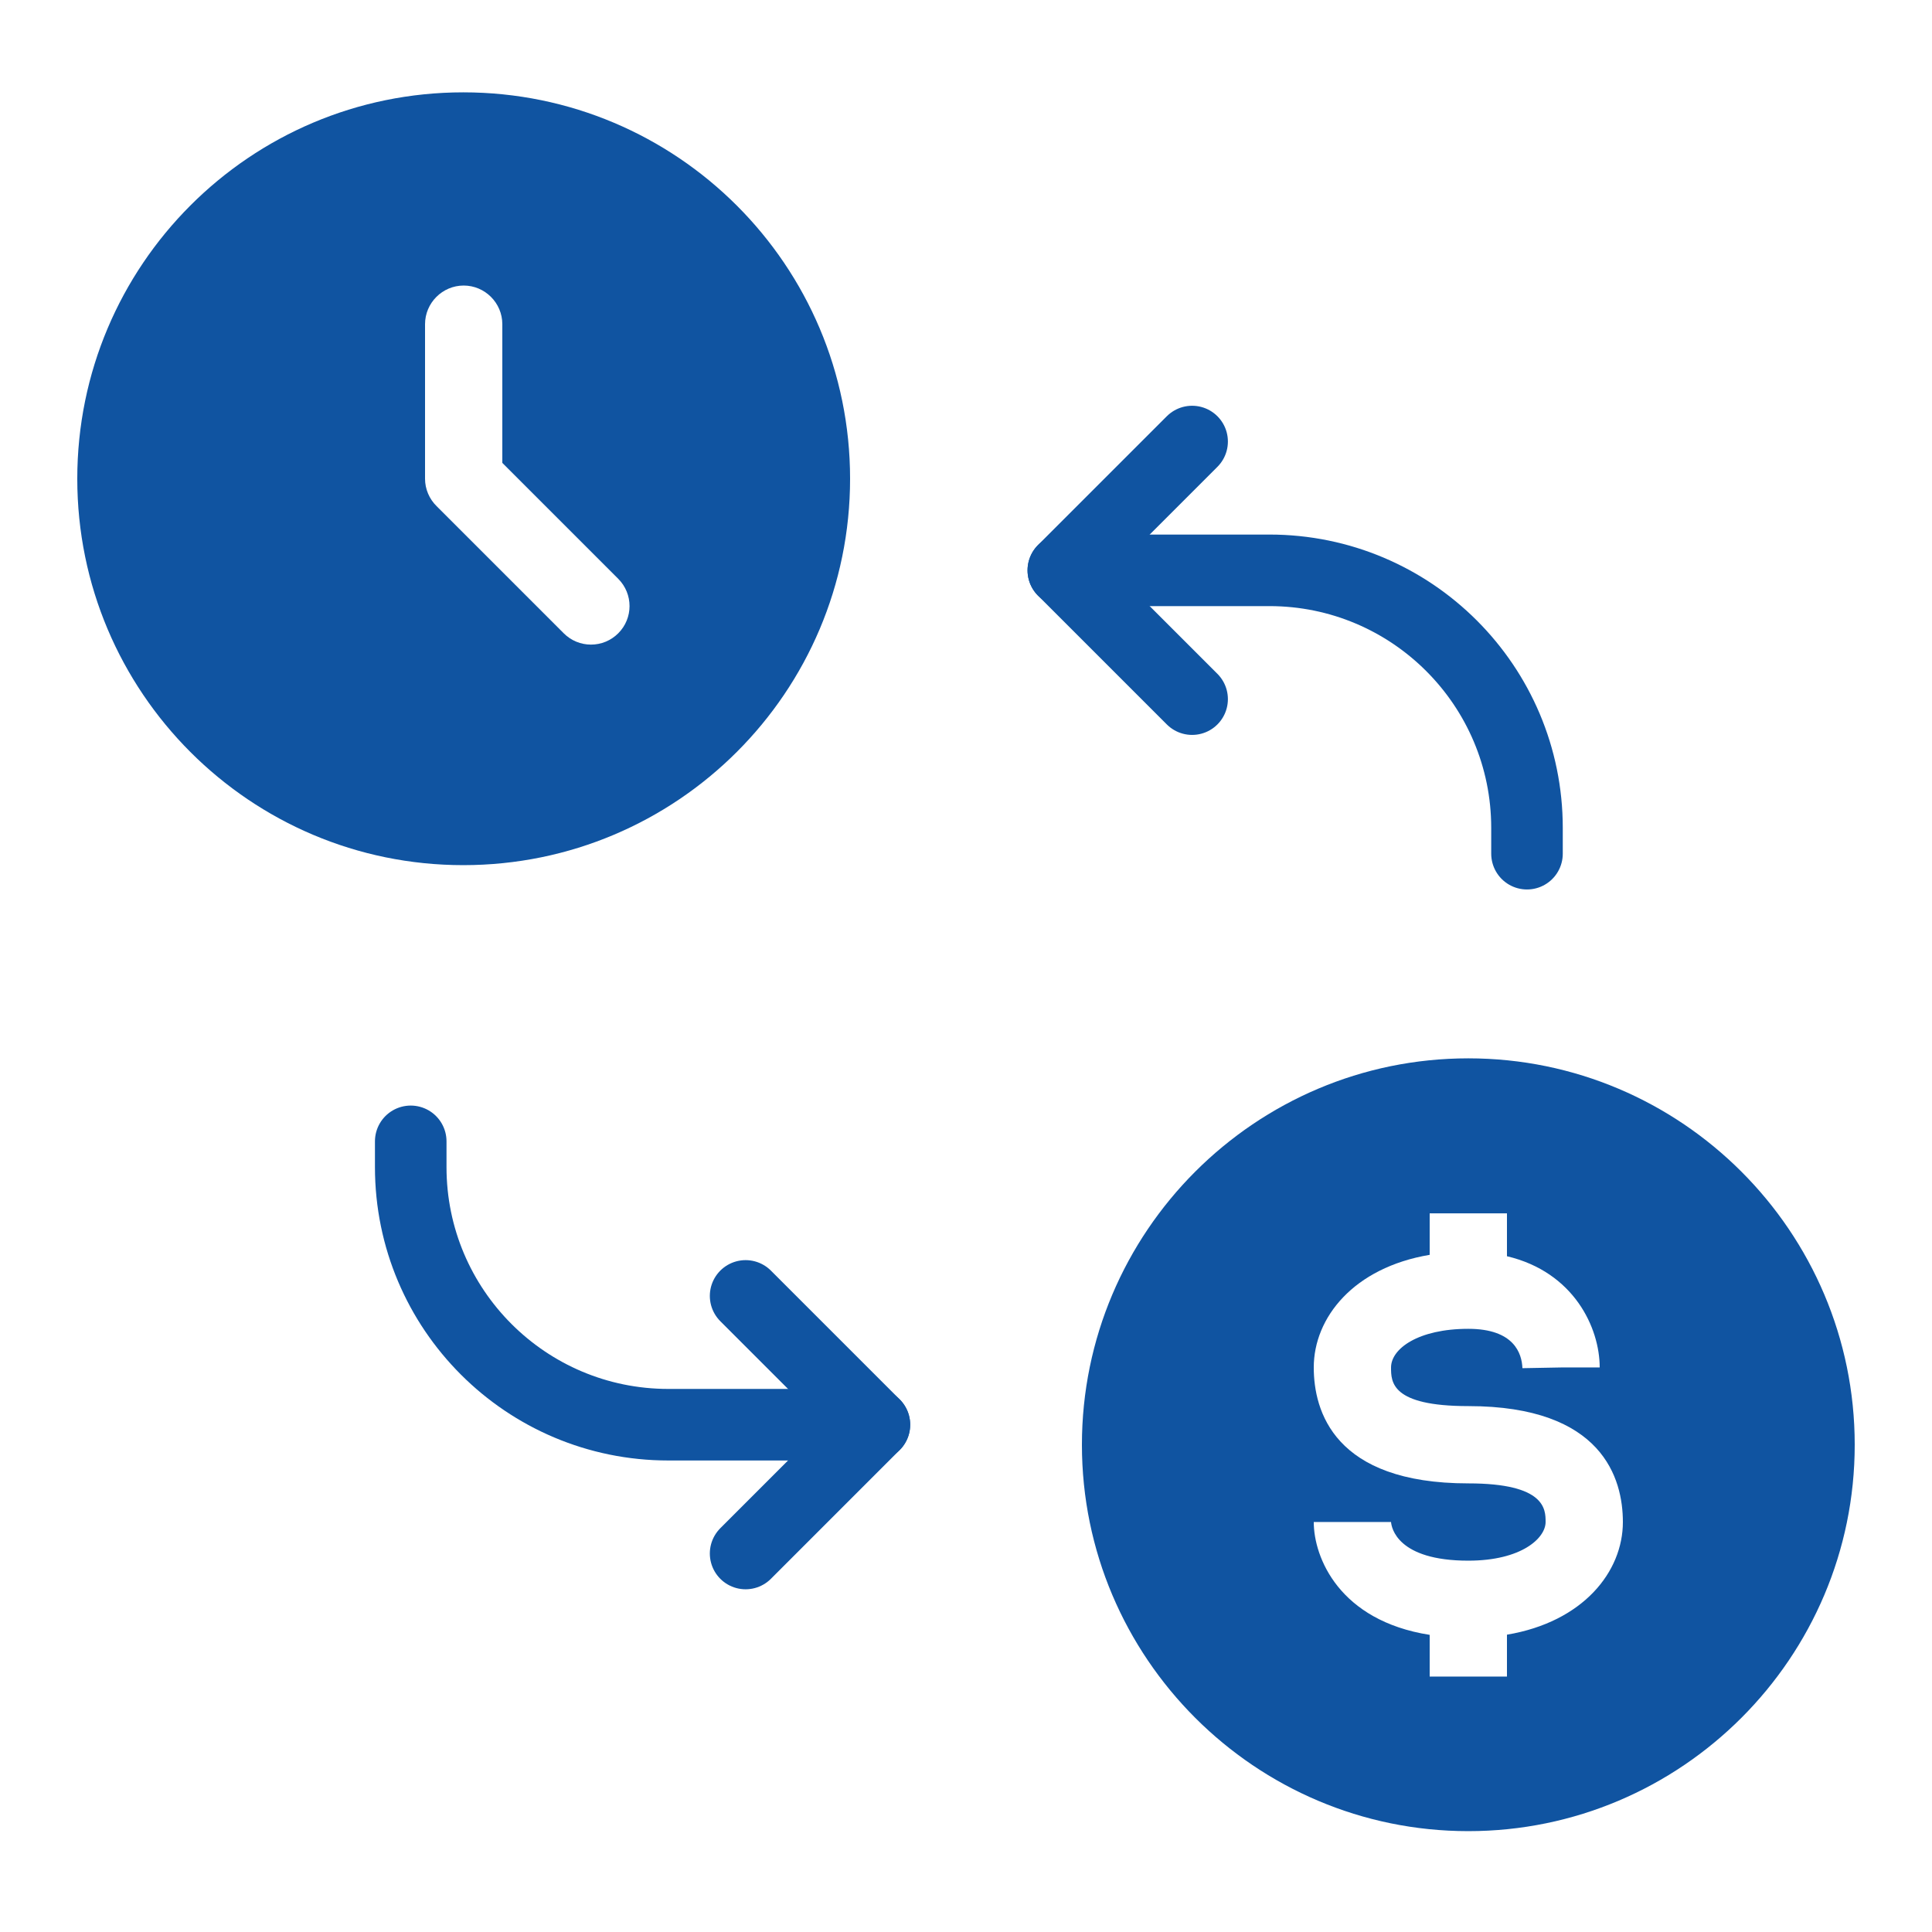 <svg width="54" height="54" viewBox="0 0 54 54" fill="none" xmlns="http://www.w3.org/2000/svg">
<path d="M33.32 12.341L29.72 15.941L33.32 19.541" stroke="#1054A1" stroke-width="2" stroke-linecap="round" stroke-linejoin="round"/>
<path d="M29.72 15.941H35.48C39.456 15.941 42.68 19.165 42.68 23.141V23.861" stroke="#1054A1" stroke-width="2" stroke-linecap="round" stroke-linejoin="round"/>
<path d="M20.84 43.421L24.44 39.821L20.84 36.221" stroke="#1054A1" stroke-width="2" stroke-linecap="round" stroke-linejoin="round"/>
<path d="M24.44 39.821L18.68 39.821C14.704 39.821 11.48 36.598 11.48 32.621L11.48 31.901" stroke="#1054A1" stroke-width="2" stroke-linecap="round" stroke-linejoin="round"/>
<path d="M41.04 29.581C35.085 29.581 30.24 34.426 30.24 40.381C30.24 46.336 35.085 51.181 41.04 51.181C46.995 51.181 51.84 46.336 51.84 40.381C51.84 34.426 46.995 29.581 41.04 29.581ZM42.12 45.69V46.861H39.96V45.695C37.434 45.298 36.72 43.533 36.72 42.541H38.88C38.892 42.696 39.052 43.621 41.04 43.621C42.53 43.621 43.2 42.989 43.2 42.541C43.2 42.191 43.2 41.461 41.04 41.461C37.282 41.461 36.72 39.431 36.72 38.221C36.72 36.83 37.831 35.431 39.96 35.073V33.914H42.12V35.112C43.993 35.555 44.712 37.113 44.712 38.221H43.632L42.552 38.241C42.537 37.83 42.32 37.141 41.04 37.141C39.637 37.141 38.88 37.699 38.88 38.221C38.88 38.625 38.88 39.301 41.04 39.301C44.798 39.301 45.36 41.332 45.36 42.541C45.36 43.932 44.249 45.332 42.12 45.69Z" fill="#1054A1"/>
<path d="M12.949 2.581C6.988 2.581 2.16 7.42 2.16 13.381C2.16 19.343 6.988 24.181 12.949 24.181C18.922 24.181 23.76 19.343 23.76 13.381C23.76 7.42 18.922 2.581 12.949 2.581ZM17.28 17.701C17.18 17.801 17.061 17.881 16.931 17.935C16.8 17.989 16.66 18.017 16.518 18.017C16.377 18.017 16.237 17.989 16.106 17.935C15.976 17.881 15.857 17.801 15.757 17.701L12.204 14.148C12.102 14.048 12.021 13.929 11.965 13.797C11.909 13.665 11.88 13.524 11.88 13.381V9.061C11.88 8.467 12.366 7.981 12.96 7.981C13.554 7.981 14.04 8.467 14.04 9.061V12.938L17.28 16.178C17.701 16.6 17.701 17.28 17.28 17.701Z" fill="#1054A1"/>
</svg>
